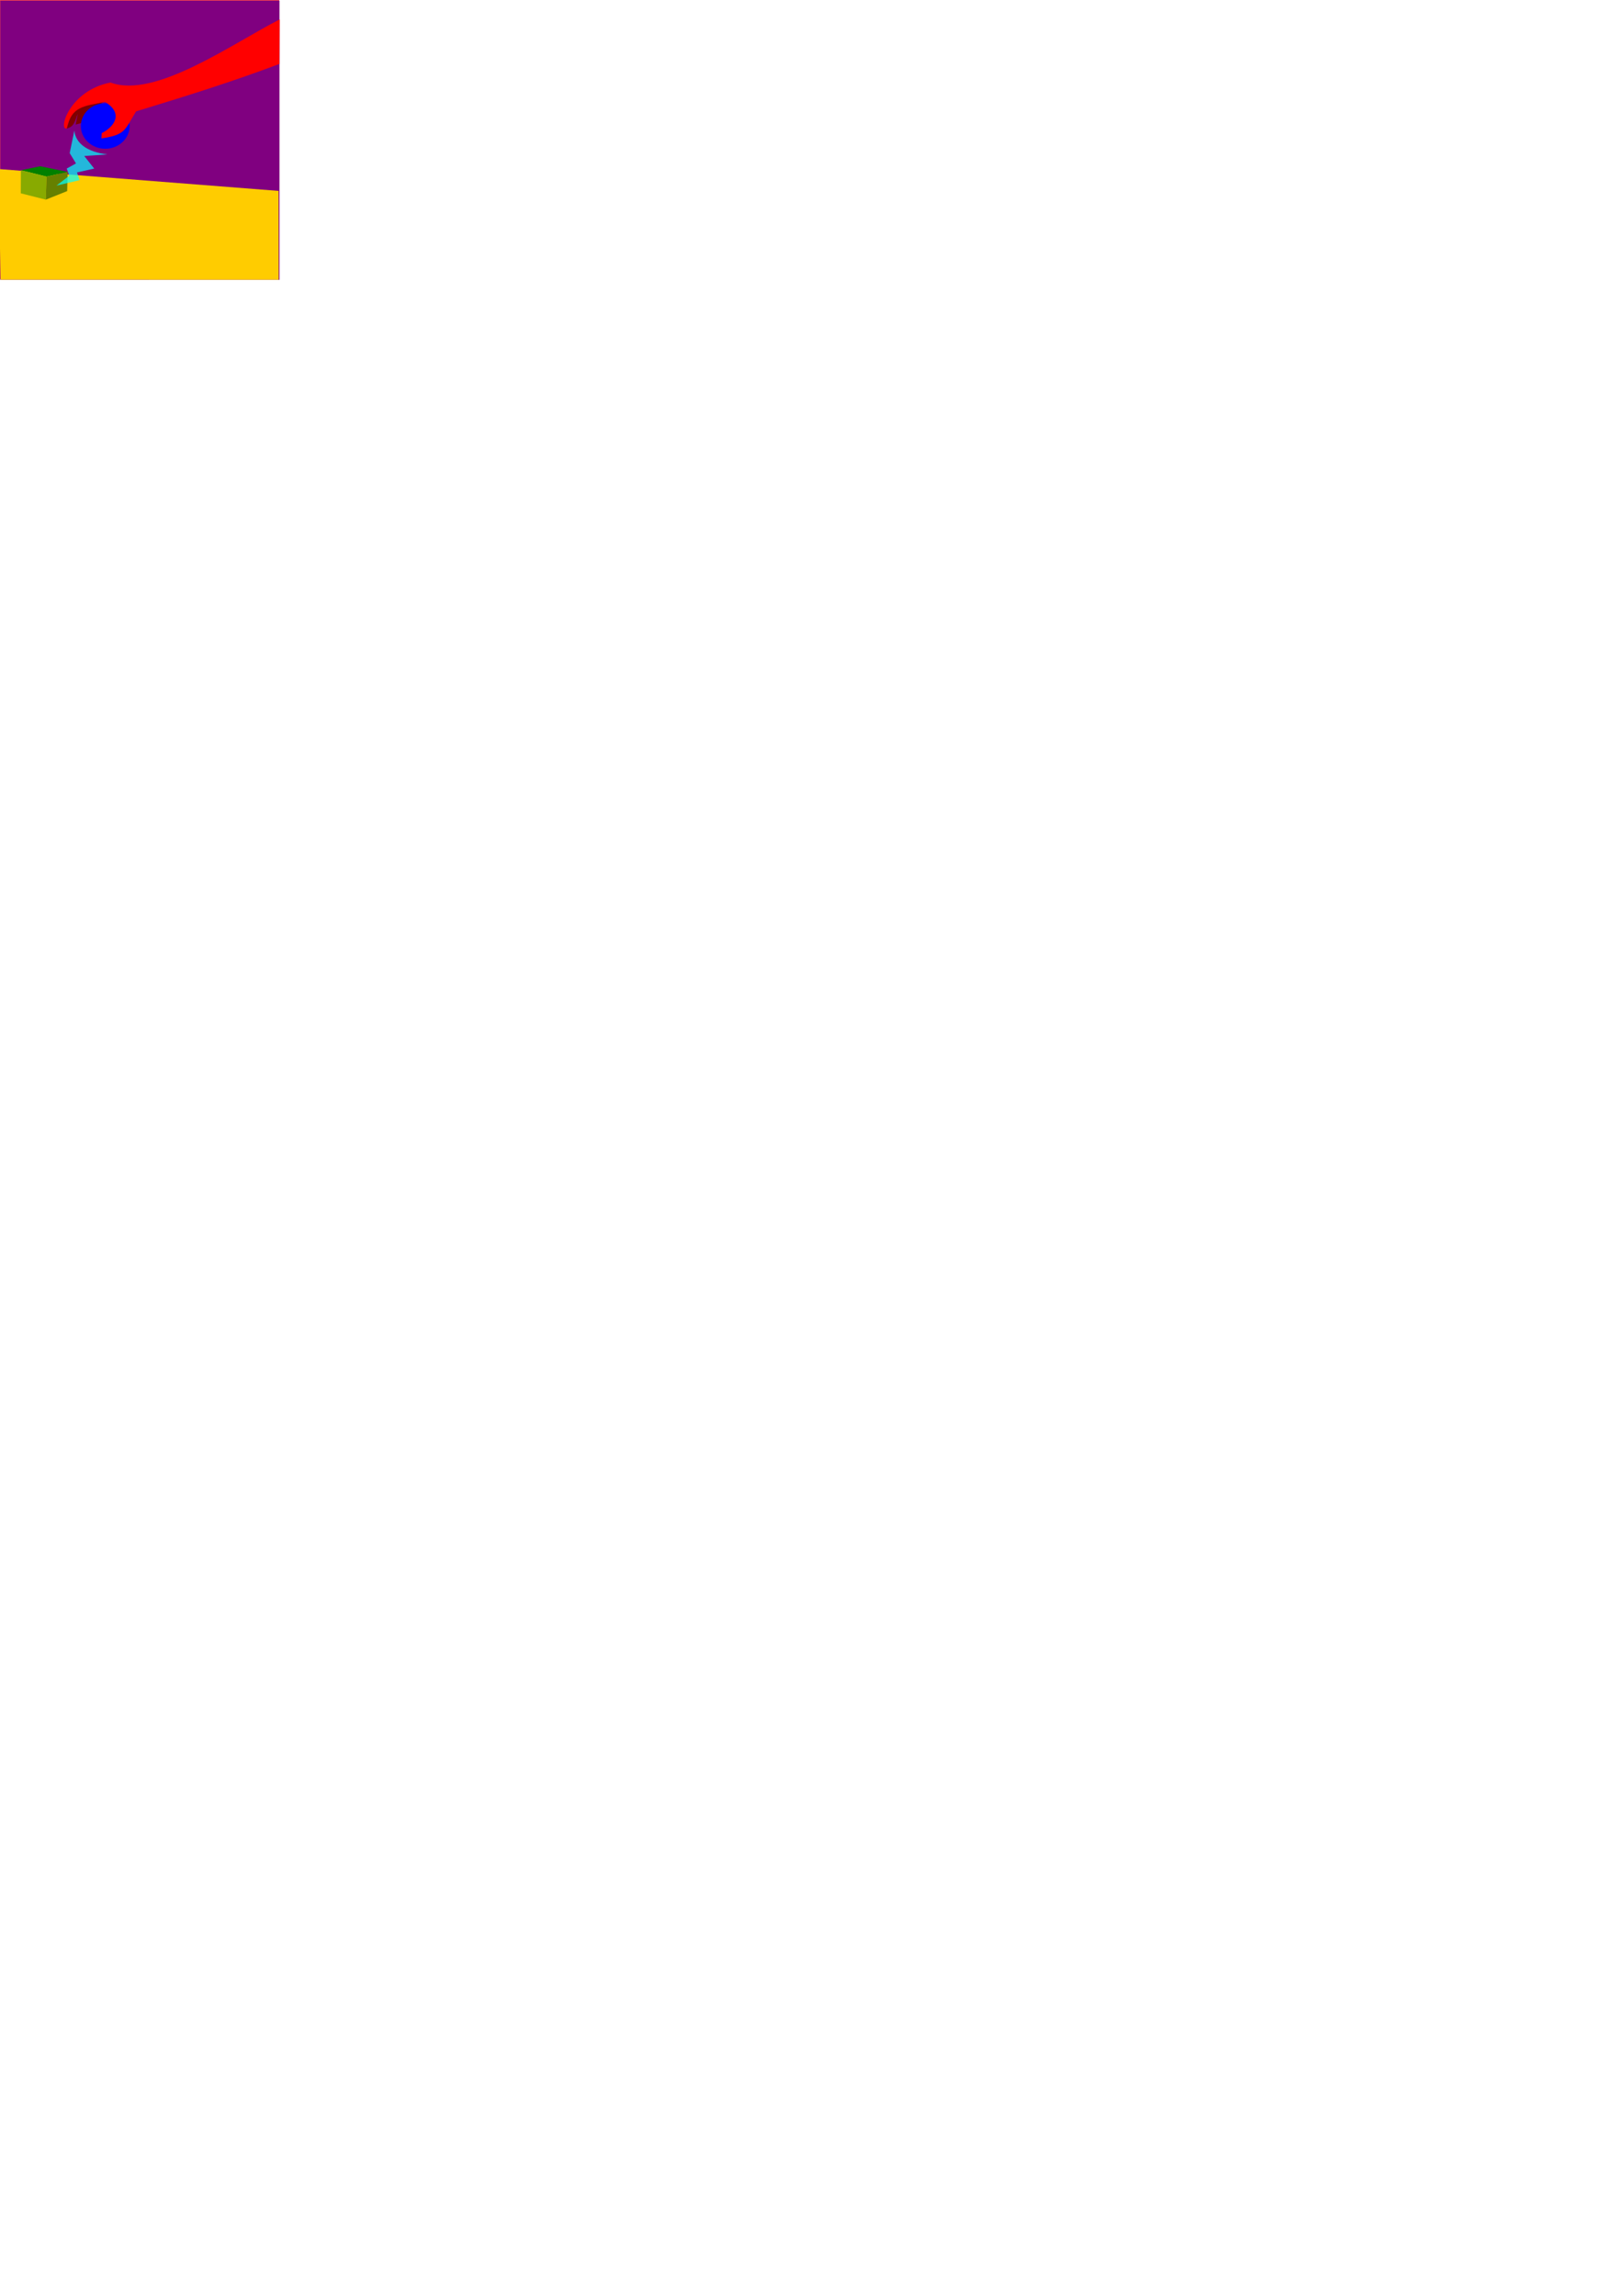<?xml version="1.0" encoding="UTF-8" standalone="no"?>
<!-- Created with Inkscape (http://www.inkscape.org/) -->

<svg
   xmlns:dc="http://purl.org/dc/elements/1.1/"
   xmlns:cc="http://creativecommons.org/ns#"
   xmlns:rdf="http://www.w3.org/1999/02/22-rdf-syntax-ns#"
   xmlns:svg="http://www.w3.org/2000/svg"
   xmlns="http://www.w3.org/2000/svg"
   xmlns:xlink="http://www.w3.org/1999/xlink"
   xmlns:sodipodi="http://sodipodi.sourceforge.net/DTD/sodipodi-0.dtd"
   xmlns:inkscape="http://www.inkscape.org/namespaces/inkscape"
   width="744.094"
   height="1052.362"
   id="svg2"
   version="1.1"
   inkscape:version="0.48.4 r9943 custom"
   sodipodi:docname="useWith.svg">
  <defs
     id="defs4">
    <linearGradient
       inkscape:collect="always"
       id="linearGradient3833">
      <stop
         style="stop-color:#ffdd55;stop-opacity:1;"
         offset="0"
         id="stop3835" />
      <stop
         style="stop-color:#ffdd55;stop-opacity:0;"
         offset="1"
         id="stop3837" />
    </linearGradient>
    <linearGradient
       inkscape:collect="always"
       id="linearGradient3825">
      <stop
         style="stop-color:#000000;stop-opacity:1;"
         offset="0"
         id="stop3827" />
      <stop
         style="stop-color:#000000;stop-opacity:0;"
         offset="1"
         id="stop3829" />
    </linearGradient>
    <linearGradient
       id="linearGradient3817">
      <stop
         style="stop-color:#000000;stop-opacity:1;"
         offset="0"
         id="stop3819" />
      <stop
         style="stop-color:#000000;stop-opacity:0;"
         offset="1"
         id="stop3821" />
    </linearGradient>
    <linearGradient
       id="linearGradient3780">
      <stop
         style="stop-color:#ff0000;stop-opacity:1;"
         offset="0"
         id="stop3782" />
      <stop
         style="stop-color:#000000;stop-opacity:1;"
         offset="1"
         id="stop3784" />
    </linearGradient>
    <linearGradient
       inkscape:collect="always"
       xlink:href="#linearGradient3825"
       id="linearGradient3831"
       x1="312.609"
       y1="318.948"
       x2="314.894"
       y2="363.948"
       gradientUnits="userSpaceOnUse"
       gradientTransform="matrix(0.141,0,0,0.141,-0.023,2.247)" />
    <linearGradient
       inkscape:collect="always"
       xlink:href="#linearGradient3833"
       id="linearGradient3839"
       x1="316.438"
       y1="460.508"
       x2="315.838"
       y2="449.08"
       gradientUnits="userSpaceOnUse"
       gradientTransform="matrix(0.141,0,0,0.141,0.229,2.802)" />
  </defs>
  <sodipodi:namedview
     id="base"
     pagecolor="#ffffff"
     bordercolor="#666666"
     borderopacity="1.0"
     inkscape:pageopacity="0.0"
     inkscape:pageshadow="2"
     inkscape:zoom="5.6568542"
     inkscape:cx="142.54467"
     inkscape:cy="980.79"
     inkscape:document-units="px"
     inkscape:current-layer="layer1"
     showgrid="false"
     inkscape:window-width="1860"
     inkscape:window-height="1036"
     inkscape:window-x="60"
     inkscape:window-y="22"
     inkscape:window-maximized="0" />
  <g
     inkscape:label="Layer 1"
     inkscape:groupmode="layer"
     id="layer1">
    <rect
       style="opacity:0.711;fill:#ff0000;fill-opacity:1;fill-rule:nonzero;stroke:none"
       id="rect3116"
       width="128"
       height="128"
       x="6.3672388e-08"
       y="-0.166" />
    <rect
       style="fill:#800080;fill-opacity:1;fill-rule:nonzero;stroke:none"
       id="rect3792"
       width="128"
       height="128"
       x="0.124"
       y="0.282" />
    <path
       style="fill:#ffcc00;stroke:none"
       d="M -0.696,77.474 127.725,87.509 127.773,128.217 0.273,128.207 z"
       id="path3790"
       inkscape:connector-curvature="0"
       sodipodi:nodetypes="ccccc" />
    <path
       style="fill:#800000;stroke:none"
       d="M 30.569,58.892 C 34.242,58.136 34.413,54.931 35.676,52.191 L 34.687,57.097 37.49,56.35 38.984,51.566 37.728,56.332 40.823,55.188 41.327,50.839 41.637,54.952 44.427,53.855 C 43.622,42.976 53.678,47.091 59.166,44.582 L 48.849,41.21 34.11,47.532 z"
       id="path2987"
       inkscape:connector-curvature="0"
       sodipodi:nodetypes="cccccccccccccc" />
    <path
       style="fill:#0000ff;fill-opacity:1;fill-rule:nonzero;stroke:none"
       d="M 59.435,57.754 C 59.435,63.516 54.426,68.187 48.248,68.187 42.069,68.187 37.061,63.516 37.061,57.754 37.061,51.993 42.069,47.322 48.248,47.322 53.995,47.322 58.807,51.383 59.379,56.716"
       id="path2989"
       inkscape:connector-curvature="0" />
    <path
       style="fill:#ff0000;fill-opacity:1;stroke:none"
       d="M 128.217,8.906 C 106.631,19.878 71.097,45.474 50.691,37.837 31.725,41.429 26.548,59.943 30.611,58.865 32.817,48.693 38.202,48.751 48.112,46.689 56.828,51.962 52.403,58.13 46.638,61.021 L 46.503,63.446 C 57.752,61.752 57.13,59.571 62.386,51.054 84.489,44.321 106.496,37.454 128.084,29.314 z"
       id="path2985"
       inkscape:connector-curvature="0"
       sodipodi:nodetypes="ccccccccc" />
    <path
       style="fill:#008000;stroke:none"
       d="M 9.577,78.024 21.349,80.961 31.059,78.821 18.484,76.213 z"
       id="path3841"
       inkscape:connector-curvature="0"
       sodipodi:nodetypes="ccccc" />
    <path
       style="fill:#88aa00;stroke:none"
       d="M 9.583,78.024 9.534,88.613 21.003,91.517 21.348,80.96 z"
       id="path3843"
       inkscape:connector-curvature="0"
       sodipodi:nodetypes="ccccc" />
    <path
       style="fill:#668000;stroke:none"
       d="M 21.348,80.961 20.992,91.52 30.803,87.59 31.027,78.808 z"
       id="path3845"
       inkscape:connector-curvature="0"
       sodipodi:nodetypes="ccccc" />
    <path
       style="opacity:0.716;fill:#00ffff;stroke:none"
       d="M 34.077,59.862 31.952,70.189 34.837,74.91 30.585,77.271 31.8,80.517 25.878,85.09 36.507,82.582 35.292,79.041 43.188,77.271 38.633,71.517 49.261,70.779 C 39.666,69.653 34.63,65.483 34.077,59.862 z"
       id="path3871"
       inkscape:connector-curvature="0"
       sodipodi:nodetypes="cccccccccccc" />
  </g>
</svg>
